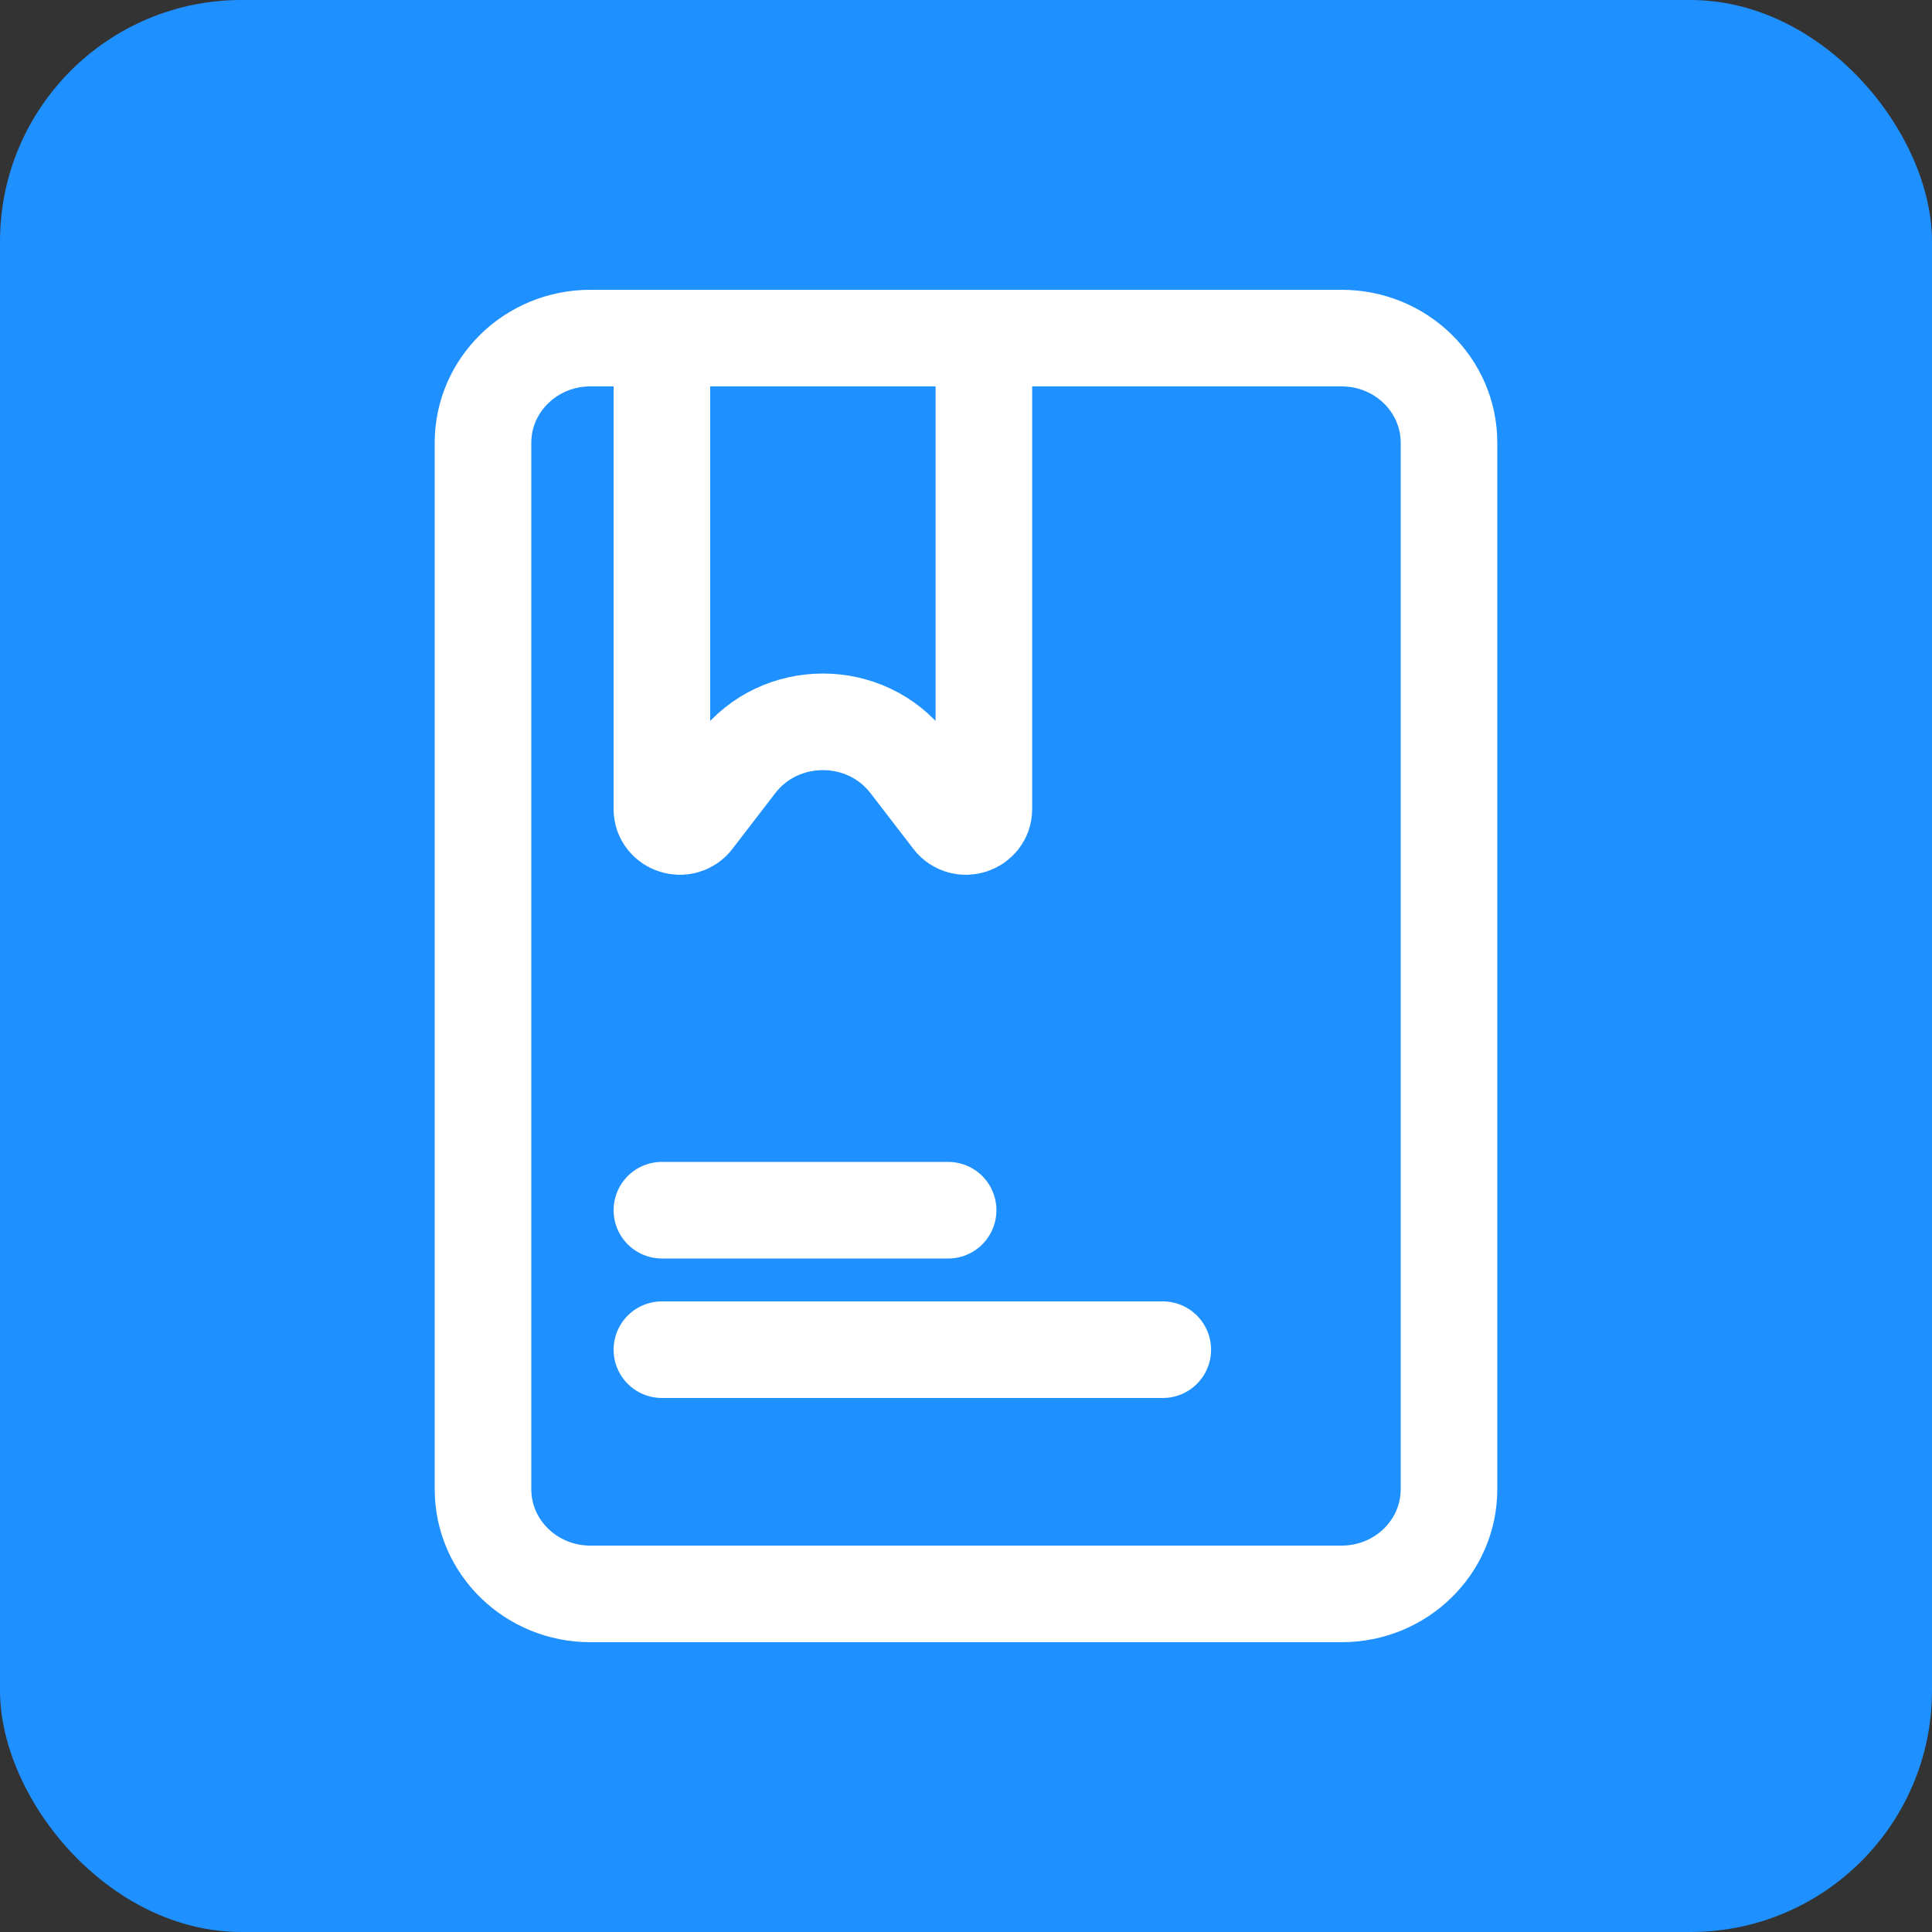 <svg width="40" height="40" viewBox="0 0 40 40" fill="none" xmlns="http://www.w3.org/2000/svg">
<rect x="0" y="0" width="40" height="40" fill="#333333" stroke="none"/>
<rect width="40" height="40" rx="5" fill="#1E90FF"/>
<path d="M13.704 25.056H19.63M13.704 27.944H24.074M12.222 33H27.778C29.005 33 30 32.03 30 30.833V9.167C30 7.97 29.005 7 27.778 7H12.222C10.995 7 10 7.97 10 9.167V30.833C10 32.03 10.995 33 12.222 33ZM13.704 7H20.37V16.75C20.37 17.097 19.917 17.244 19.704 16.967L18.815 15.811C17.926 14.656 16.148 14.656 15.259 15.811L14.37 16.967C14.157 17.244 13.704 17.097 13.704 16.75V7Z" stroke="white" stroke-width="2" stroke-linecap="round" stroke-linejoin="round"/>
</svg>
